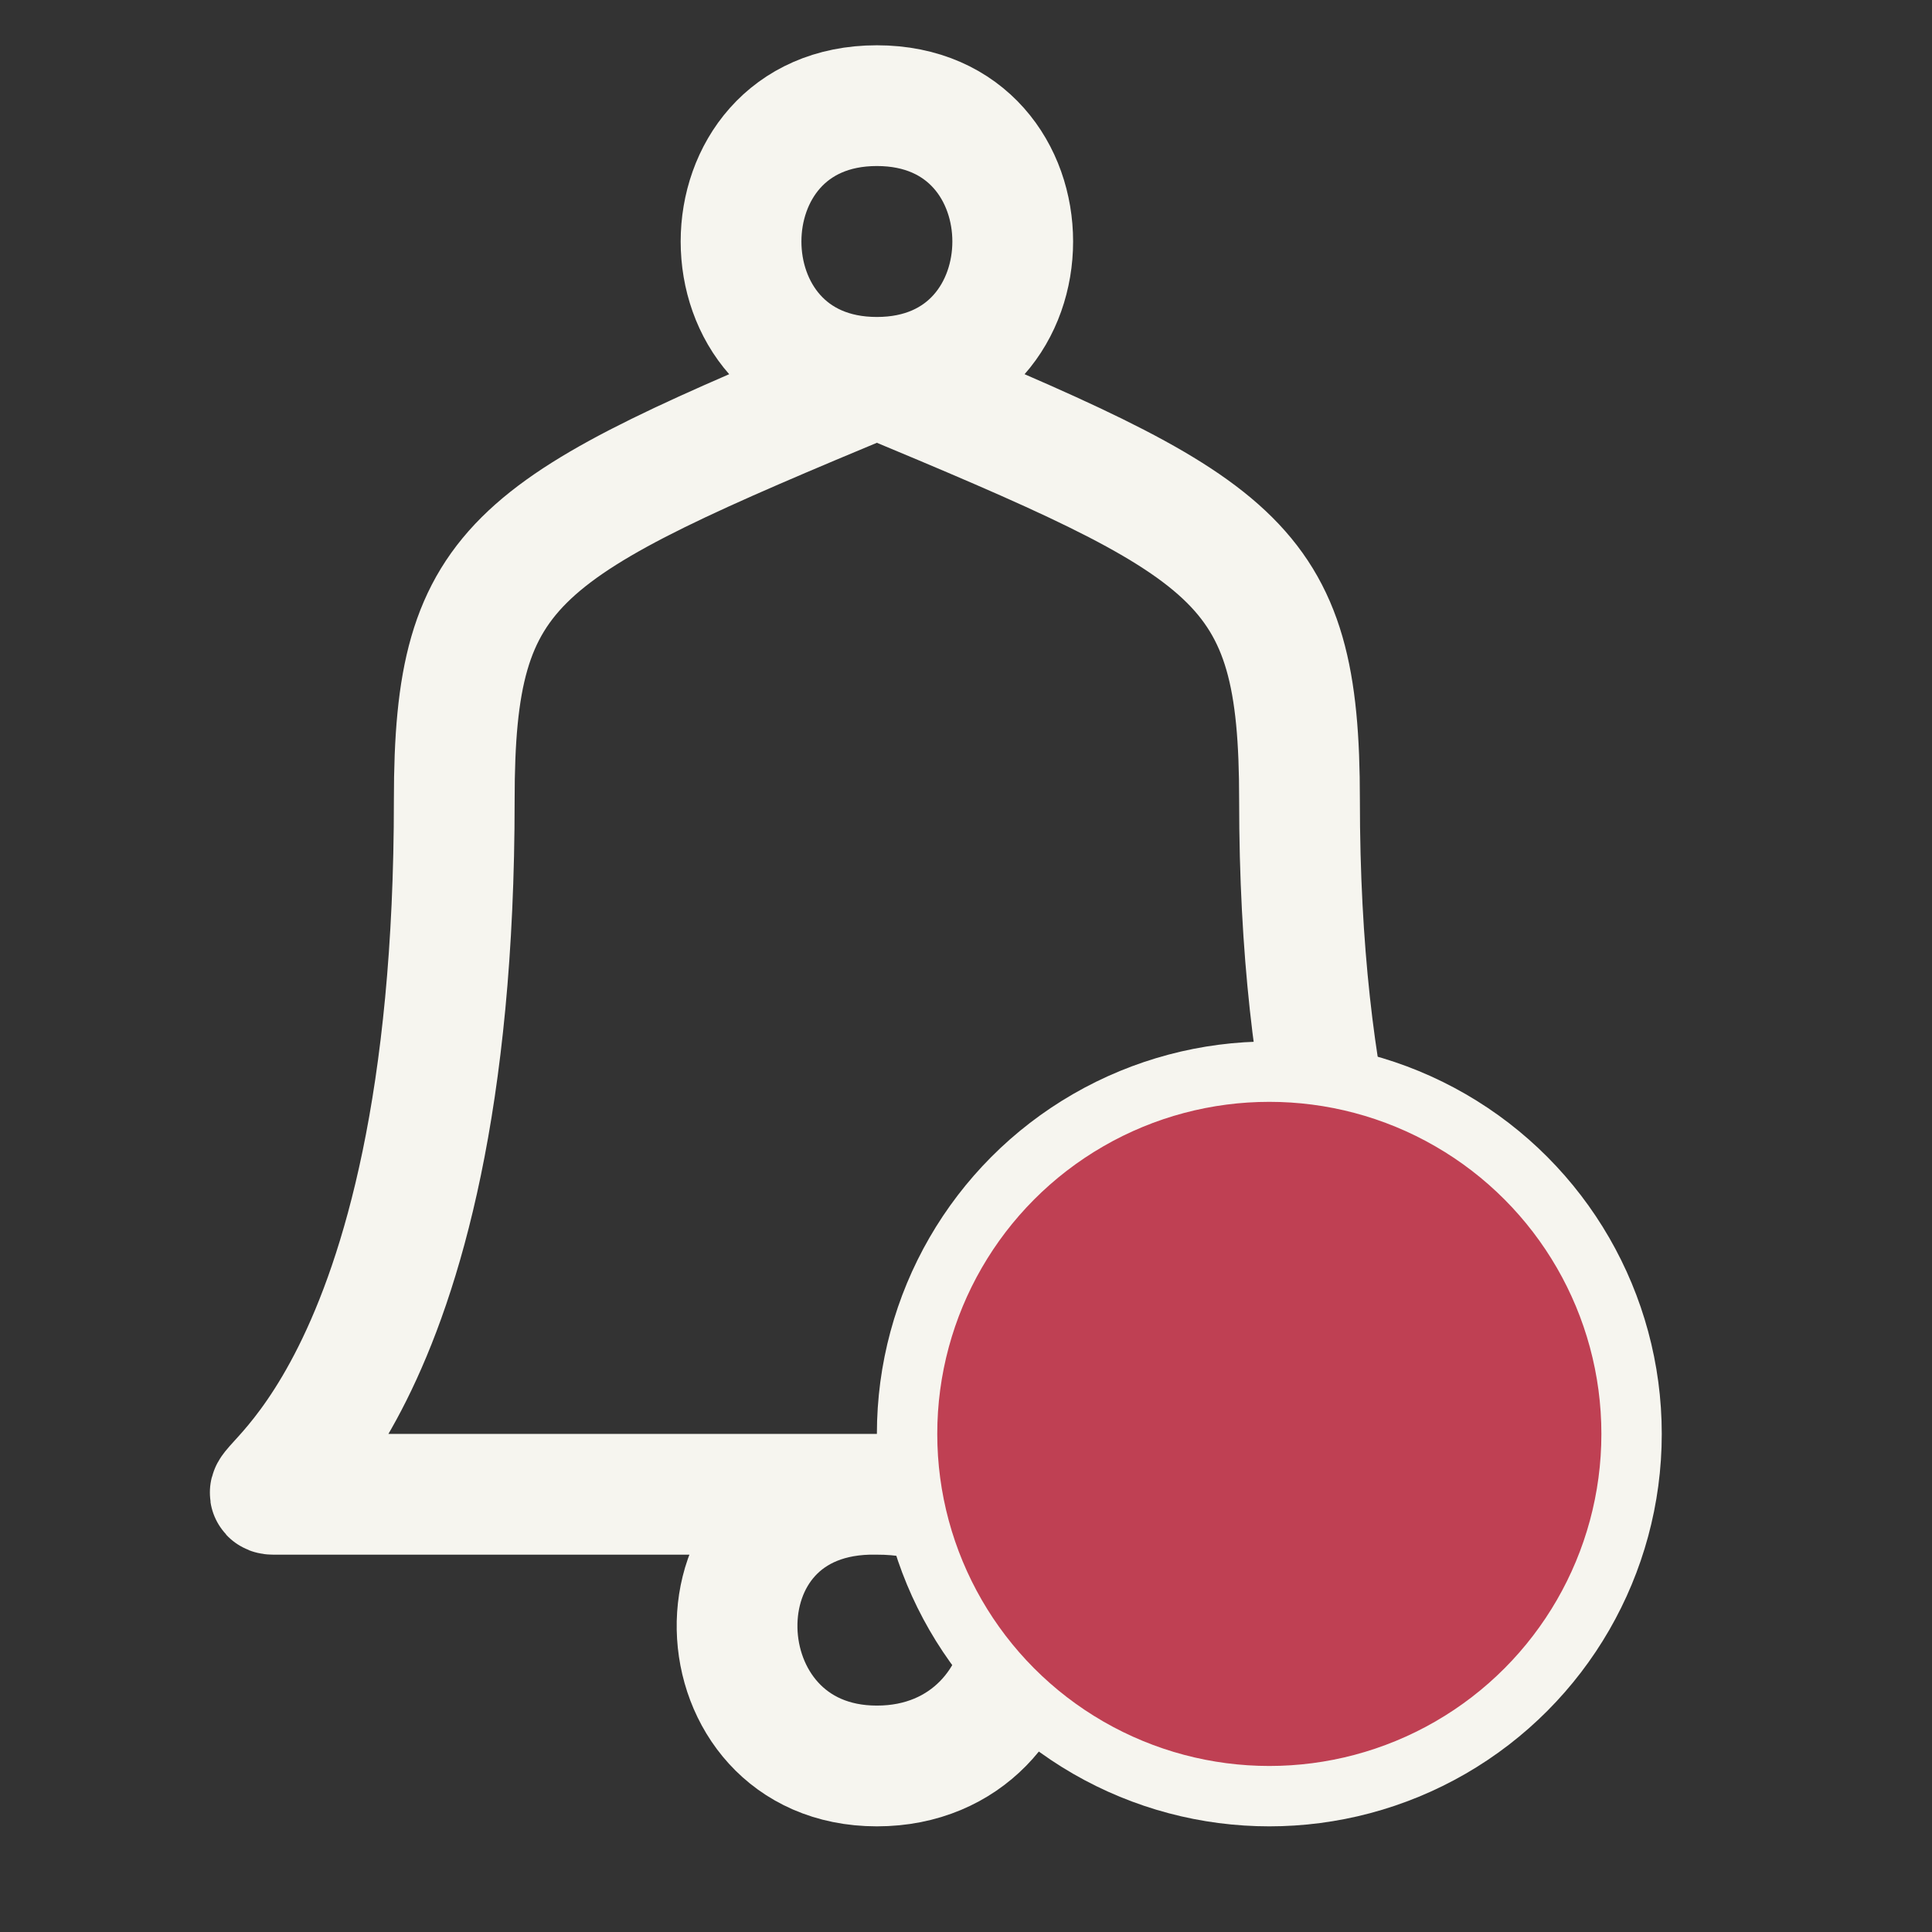 <svg width="32" height="32" viewBox="0 0 32 32" fill="none" xmlns="http://www.w3.org/2000/svg">
<rect x="0" y="0" width="32" height="32" fill="#333333" stroke="none"/>
<path d="M14.524 6.25C8.524 8.75 7.524 9.25 7.524 13.25C7.525 23.25 4.024 24.75 4.524 24.75C5.025 24.75 14.524 24.75 14.524 24.75M14.524 6.25C17.524 6.25 17.524 1.75 14.524 1.75C11.524 1.75 11.524 6.25 14.524 6.25ZM14.524 6.25C20.524 8.75 21.524 9.25 21.524 13.25C21.524 23.25 25.524 24.75 25.024 24.75C24.524 24.75 14.524 24.75 14.524 24.75M14.524 24.75C11.349 24.691 11.524 29.25 14.524 29.25C17.525 29.25 18.025 24.75 14.524 24.75Z" stroke="#F6F5EF" stroke-width="2"/>
<circle cx="21.024" cy="23.75" r="6" fill="#BF4053" stroke="#F6F5EF"/>
</svg>

